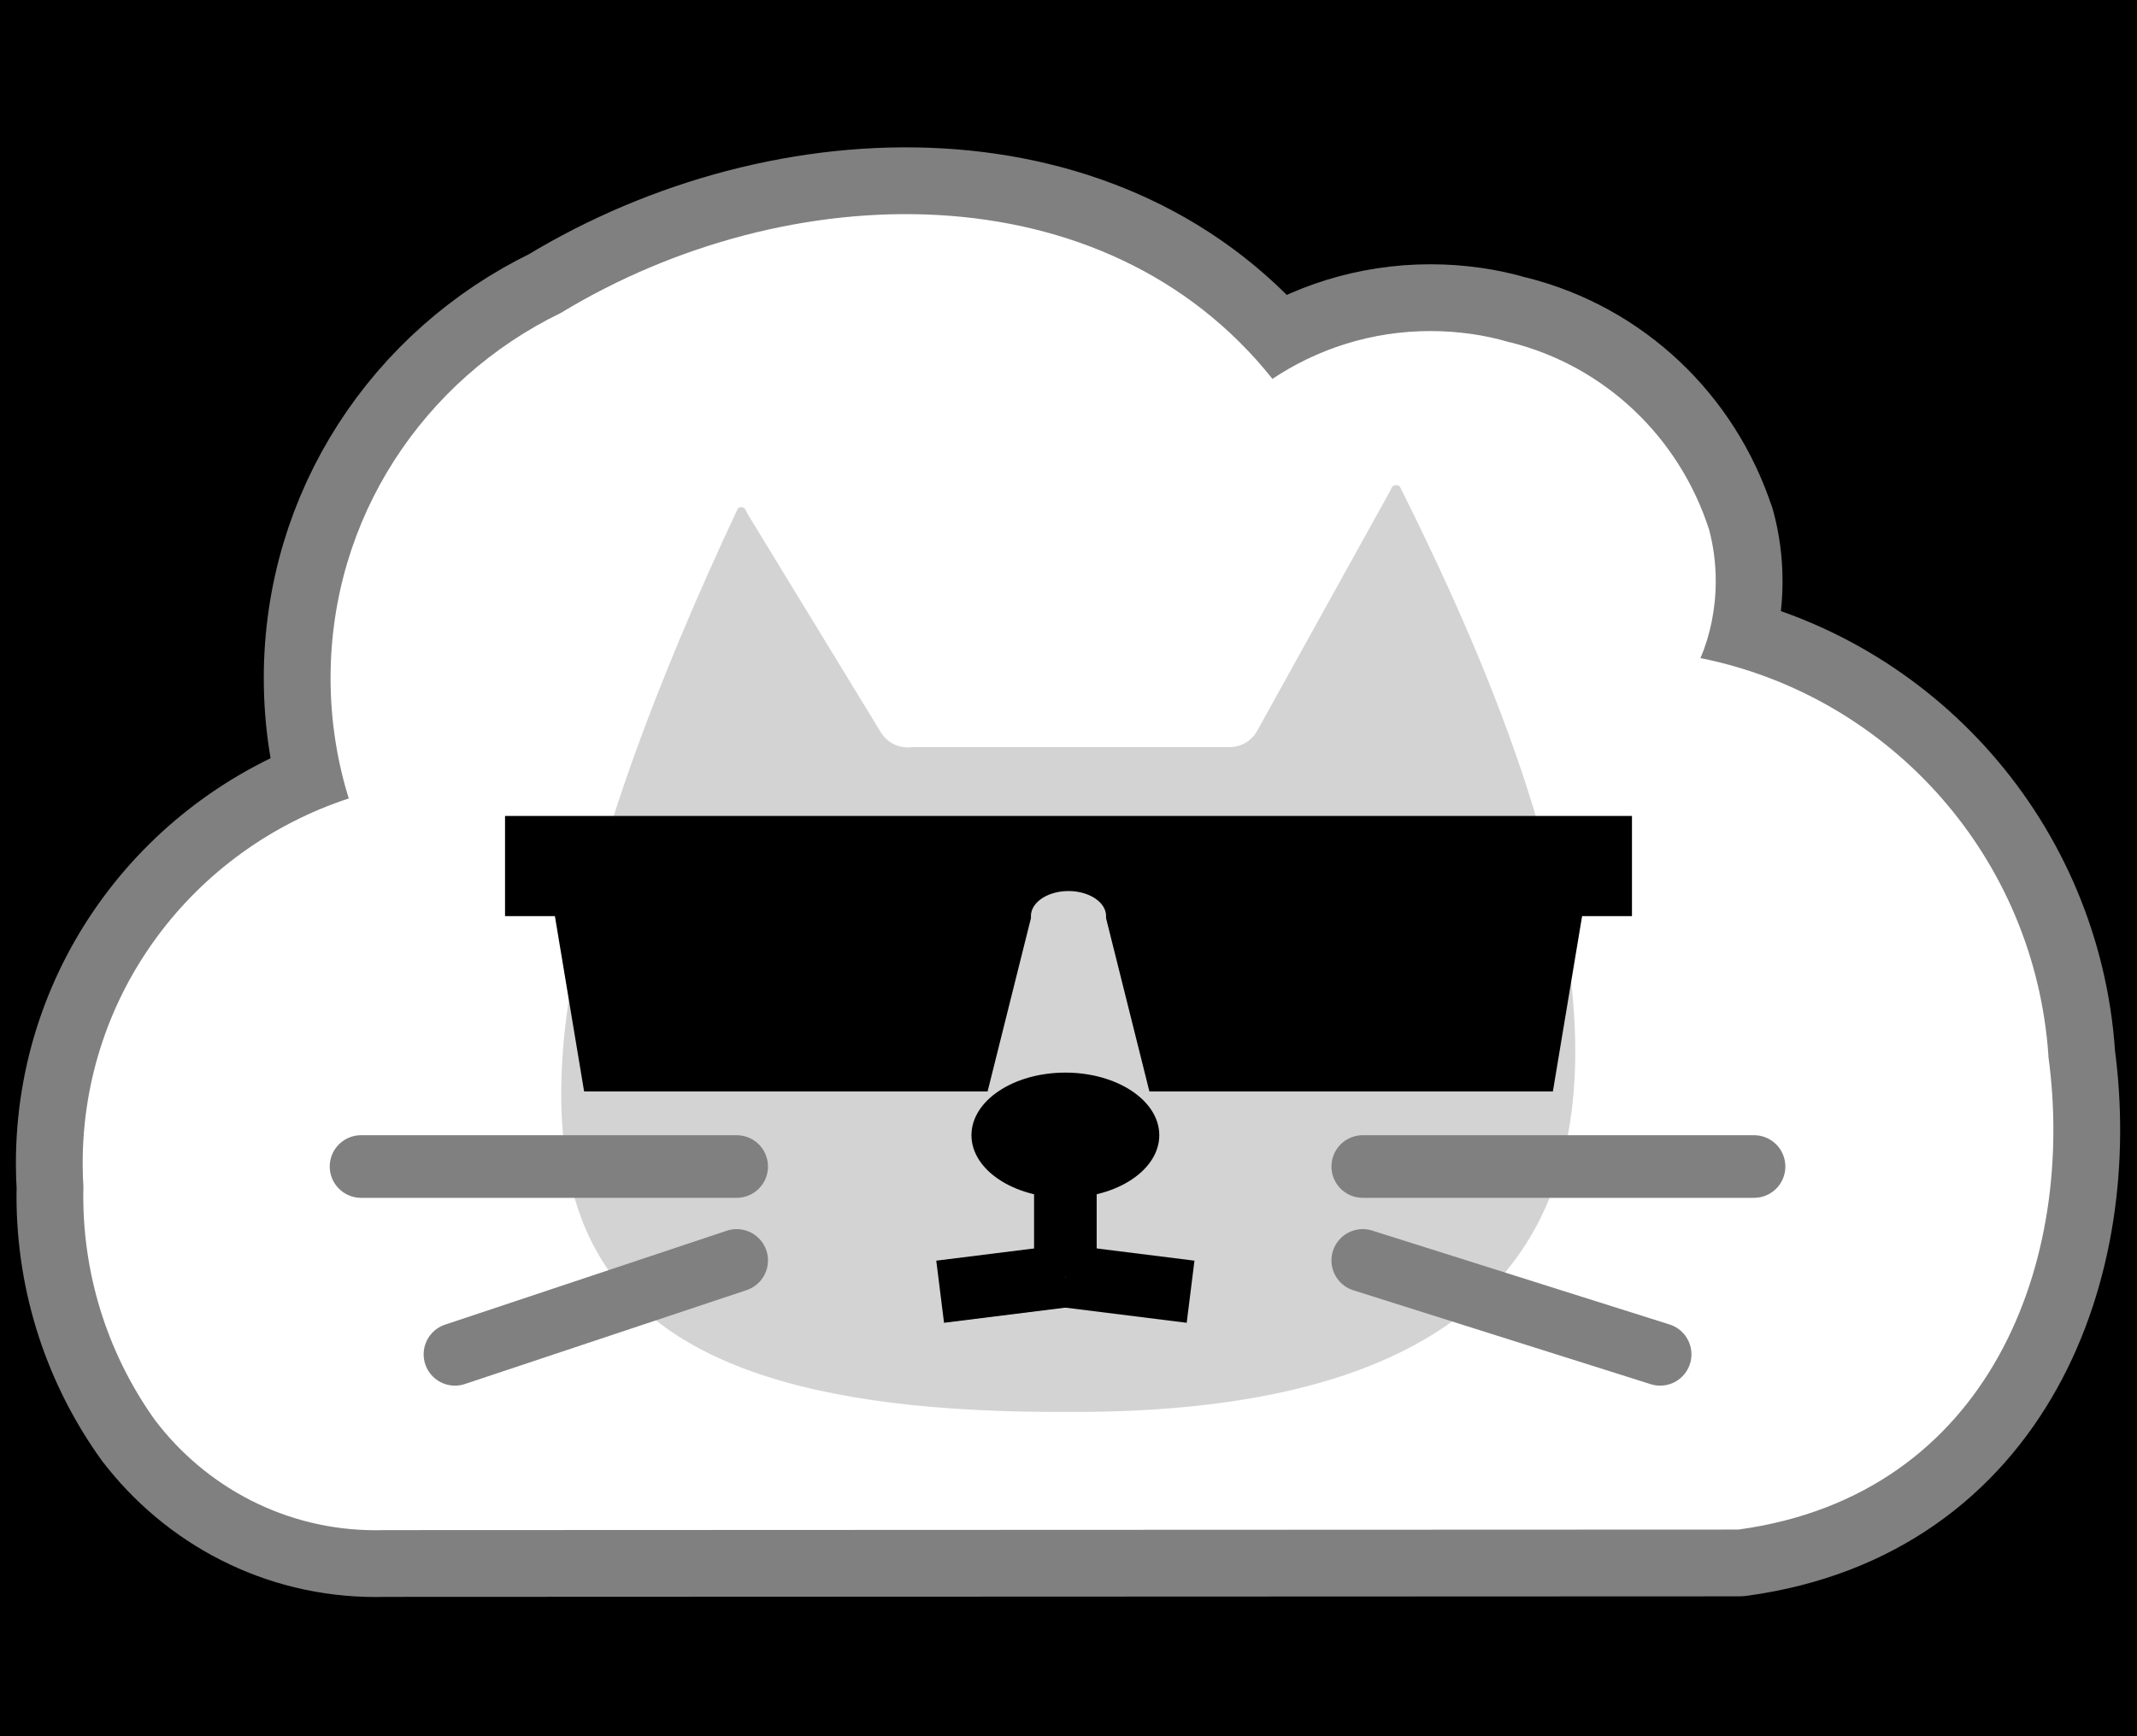 <svg xmlns="http://www.w3.org/2000/svg" viewBox="0 32 512 416">
	<defs>
		<style>
			#cloud {
				fill: white;
				stroke: rgba(255, 255, 255, 0.5);
				stroke-width: 2;
				stroke-linejoin: round;
			}

			#kitty #head {
				stroke: white;
				stroke-width: 20;
				stroke-linecap: round;
				stroke-linejoin: round;
				fill: lightgrey;
			}

			#kitty #mouth, 
			#kitty #whiskers {
				stroke-width: 20;
			}

			#kitty #whiskers {
				stroke-linecap: round;
			}

			#kitty #eyes-open {
				fill: black;
			}

			#kitty #eyes-closed {
				stroke: black;
				stroke-width: 25;
				stroke-linecap: round;
			}

			#kitty #nose {
				fill: black;
			}

			#kitty #mouth {
				stroke: black;
			}

			#kitty #whiskers {
				stroke: grey;
			}
		</style>
	</defs>

	<rect width="512" height="512" fill="hsl(90, 50%, 60%)" />

	<g id="cloud" transform="translate(0, -15) scale(16)">
		<path d="M30.674 18.75c-0.201-2.96-2.352-5.364-5.169-5.949l-0.042-0.007c0.145-0.341 0.229-0.738 0.229-1.154 0-0.277-0.037-0.545-0.107-0.8l0.005 0.021c-0.451-1.39-1.572-2.445-2.971-2.796l-0.029-0.006c-0.35-0.104-0.753-0.164-1.17-0.164-0.882 0-1.701 0.268-2.381 0.726l0.015-0.010c-2.518-3.16-7.254-3.052-10.655-0.988-2.056 0.998-3.449 3.071-3.449 5.469 0 0.643 0.1 1.263 0.286 1.845l-0.012-0.043c-2.332 0.765-3.986 2.922-3.986 5.466 0 0.124 0.004 0.248 0.012 0.37l-0.001-0.017c-0.001 0.040-0.002 0.086-0.002 0.133 0 1.261 0.403 2.428 1.088 3.378l-0.012-0.017c0.764 1.004 1.959 1.646 3.305 1.646 0.043 0 0.086-0.001 0.129-0.002l-0.006 0 20.28-0.008c3.783-0.518 5.059-4.041 4.641-7.094z"></path>
	</g>

	<g id="kitty" transform="translate(256, 256) scale(0.75) translate(-256, -256)">
		<path id="head" d="M 204.6, 186.1 l -42.4 -69.5 c -1.6 -4 -5.4 -6.8 -9.7 -7.2 -4.3 -.4 -8.5, 1.6 -10.8, 5.3 -112.2, 238.9 -53.9, 304.5, 114.4, 303.7, 252.7, 1, 166.6 -206.3, 114.4 -310.7 -5.1-7.9 -16.9-6.9 -20.6, 1.8 l -42.4, 76.5 h -102.9 Z" />

		<g id="eyes-open">
			<ellipse cx="205" cy="270" rx="20" ry="30" />
			<ellipse cx="305" cy="270" rx="20" ry="30" />
			<animate id="eyes-open-blink"
				attributeName="opacity"
				values="0;1"
				begin="10s;eyes-open-blink.end+30s"
				dur="1s"
				fill="remove"
				calcMode="discrete"
				repeatCount="1" />
		</g>

		<g id="eyes-closed" opacity="0">
			<line x1="185" y1="270" x2="225" y2="270" />
			<line x1="285" y1="270" x2="325" y2="270" />
			<animate id="eyes-closed-blink"
				attributeName="opacity"
				values="1;0"
				begin="10s;eyes-closed-blink.end+30s"
				dur="1s"
				fill="remove"
				calcMode="discrete"
				repeatCount="1" />
		</g>

		<g id="mouth">
			<line x1="255" y1="315" x2="255" y2="365" />
			<line x1="215" y1="370" x2="255" y2="365" />
			<line x1="255" y1="365" x2="295" y2="370" />
		</g>

		<g id="nose">
			<ellipse cx="255" cy="320" rx="30" ry="20" />
		</g>

		<g id="whiskers">
			<line x1="30" y1="330" x2="150" y2="330" />
			<line x1="60" y1="390" x2="150" y2="360" />
			<line x1="475" y1="330" x2="350" y2="330" />
			<line x1="445" y1="390" x2="350" y2="360" />
		</g>

		<g id="shades" transform="translate(64, 130) scale(0.75, 0.5)">
			<path d="M 496, 176 H 16 v 64 H 37.24 L 49.68, 352 H 221.55 L 240, 241.32 V 240 a 16, 16, 0, 0, 1, 32, 0 v 1.32 L 290.45, 352 H 462.32 l 12.44 -112 H 496 Z" />
		</g>
	</g>
</svg>